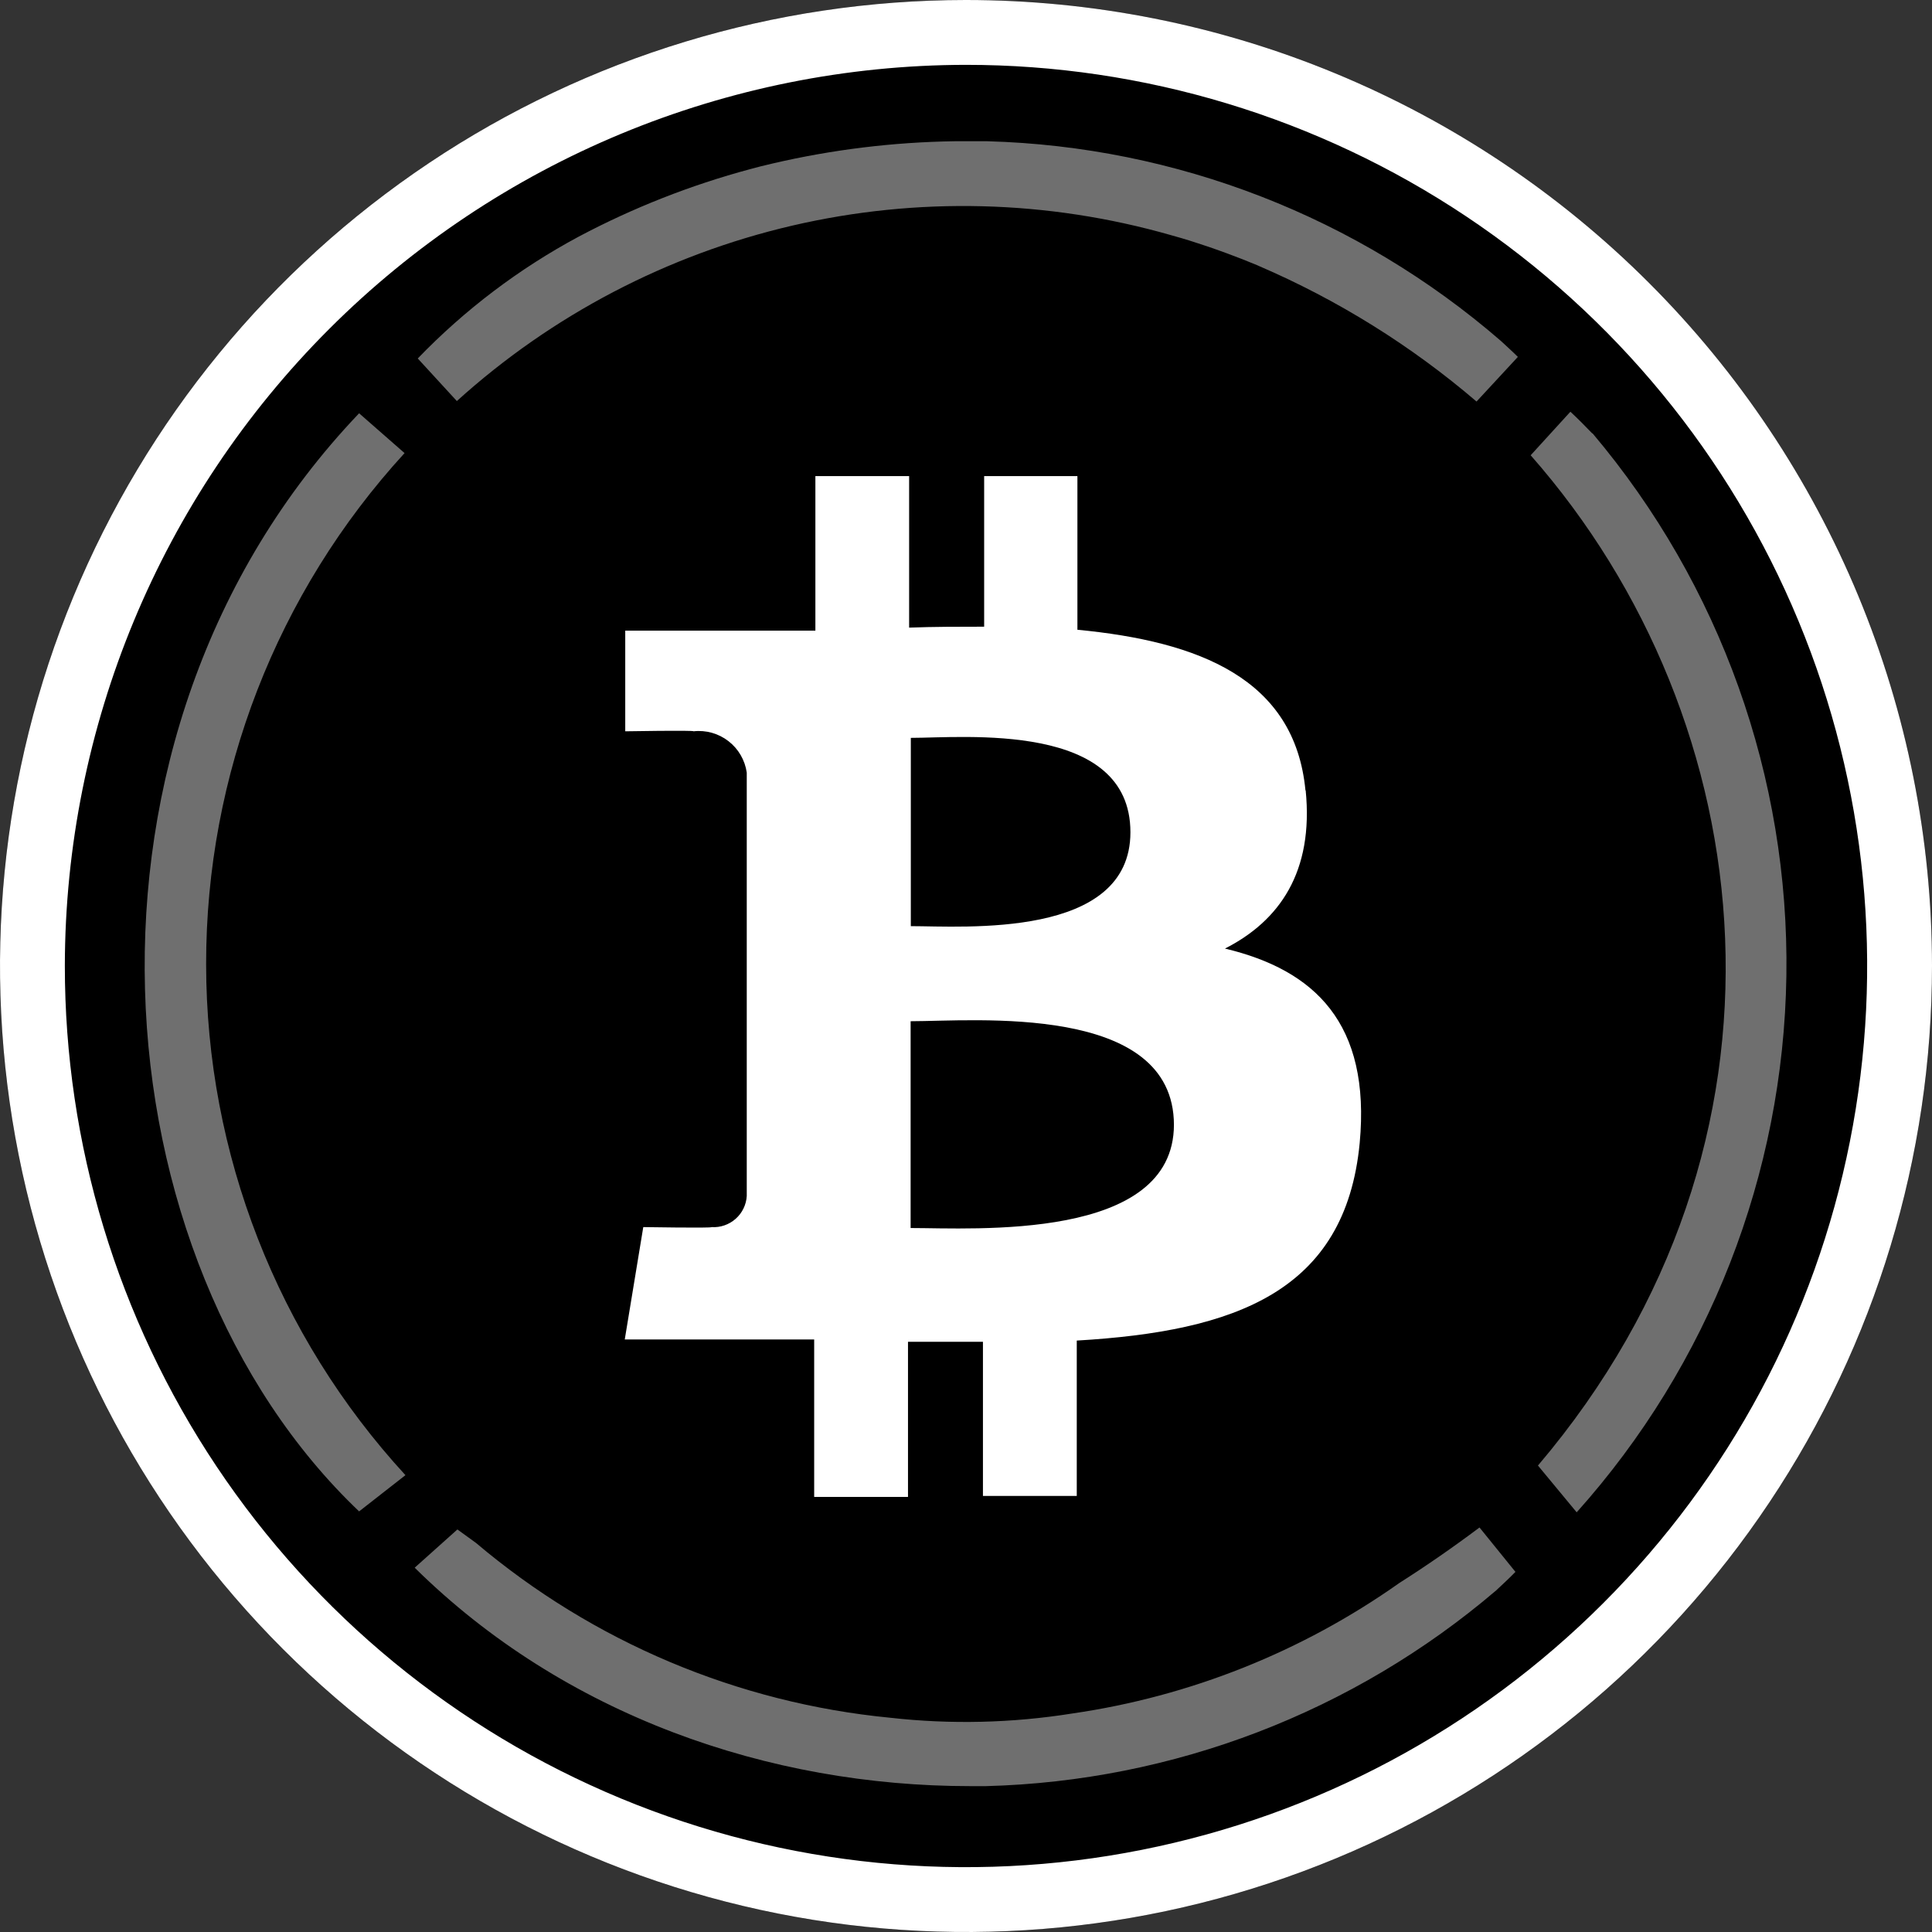 <svg width="48" height="48" viewBox="0 0 48 48" fill="none" xmlns="http://www.w3.org/2000/svg">
<rect x="0" y="0" width="48" height="48" fill="#333333" stroke="none"/>
<circle cx="24" cy="24" r="24" fill="black"/>
<path fill-rule="evenodd" clip-rule="evenodd" d="M28.085 20.677C28.085 23.333 23.943 23.01 22.629 23.01V18.332C23.945 18.332 28.085 17.915 28.085 20.677ZM29.166 27.94C29.166 30.842 24.205 30.51 22.624 30.51V25.372C24.205 25.372 29.166 24.911 29.166 27.951V27.94ZM32.434 19.641C32.17 16.857 29.785 15.936 26.768 15.646V11.829H24.451V15.57C23.837 15.57 23.211 15.57 22.587 15.593V11.829H20.258V15.669H15.534V18.169C15.534 18.169 17.255 18.139 17.23 18.169C17.54 18.134 17.852 18.222 18.099 18.414C18.346 18.605 18.509 18.886 18.553 19.195V29.714C18.547 29.822 18.519 29.928 18.471 30.026C18.424 30.123 18.358 30.21 18.276 30.282C18.195 30.354 18.1 30.409 17.998 30.444C17.895 30.48 17.787 30.494 17.678 30.487C17.708 30.515 15.982 30.487 15.982 30.487L15.522 33.279H20.228V37.191H22.559V33.336H24.421V37.166H26.752V33.306C30.69 33.076 33.426 32.093 33.781 28.4C34.059 25.424 32.664 24.099 30.434 23.567C31.79 22.877 32.641 21.66 32.439 19.634" fill="white"/>
<path d="M11.35 9.964C13.713 7.827 16.581 6.327 19.685 5.605C22.788 4.884 26.024 4.965 29.088 5.841L29.355 5.917C29.488 5.956 29.62 5.997 29.751 6.041C29.939 6.101 30.128 6.165 30.312 6.232L30.496 6.299C30.747 6.391 30.998 6.49 31.244 6.593L31.274 6.607C33.237 7.451 35.061 8.587 36.684 9.976L37.711 8.867C37.573 8.729 37.43 8.602 37.29 8.471C33.736 5.393 29.227 3.639 24.527 3.509C24.276 3.509 24.025 3.509 23.774 3.509H23.721C22.197 3.531 20.68 3.716 19.195 4.062L18.891 4.135L18.638 4.202C17.159 4.599 15.729 5.162 14.376 5.88C12.895 6.675 11.546 7.696 10.379 8.906L11.35 9.964Z" fill="#6F6F6F"/>
<path d="M10.05 11.256L8.922 10.268C1.273 18.286 2.386 31.332 8.922 37.55L10.073 36.65C6.891 33.188 5.124 28.659 5.121 23.957C5.117 19.255 6.876 14.723 10.052 11.256H10.05Z" fill="#6F6F6F"/>
<path d="M39.559 10.768C39.382 10.584 39.202 10.402 39.016 10.229L38.029 11.311C43.828 17.899 45.052 28.359 38.21 36.411L39.172 37.573C42.459 33.904 44.309 29.17 44.382 24.244C44.455 19.319 42.745 14.532 39.568 10.768H39.559Z" fill="#6F6F6F"/>
<path d="M36.758 37.95C36.091 38.45 35.428 38.908 34.763 39.331C32.349 41.037 29.567 42.147 26.642 42.571C25.145 42.81 23.623 42.846 22.117 42.677C18.324 42.309 14.733 40.794 11.824 38.332C11.672 38.222 11.522 38.114 11.364 37.999L10.303 38.949C14.015 42.615 19.103 44.378 24.11 44.376C24.221 44.376 24.34 44.376 24.442 44.376H24.495C29.153 44.254 33.628 42.538 37.172 39.513C37.334 39.361 37.497 39.211 37.651 39.053L36.758 37.95Z" fill="#6F6F6F"/>
<path d="M23.991 1.611C28.42 1.609 32.75 2.921 36.433 5.38C40.116 7.84 42.987 11.336 44.683 15.428C46.379 19.519 46.823 24.022 45.959 28.366C45.096 32.71 42.963 36.7 39.831 39.831C36.7 42.963 32.71 45.096 28.366 45.959C24.022 46.823 19.519 46.379 15.428 44.683C11.336 42.987 7.84 40.116 5.38 36.433C2.921 32.75 1.609 28.42 1.611 23.991C1.62 18.058 3.981 12.371 8.176 8.176C12.371 3.981 18.058 1.62 23.991 1.611V1.611ZM23.991 1.76613e-06C19.244 0.002 14.604 1.411 10.659 4.05C6.713 6.689 3.638 10.438 1.823 14.824C0.009 19.21 -0.465 24.036 0.463 28.691C1.391 33.346 3.678 37.622 7.036 40.977C10.394 44.332 14.671 46.616 19.327 47.541C23.983 48.465 28.808 47.988 33.193 46.17C37.578 44.351 41.325 41.274 43.96 37.326C46.596 33.378 48.002 28.738 48 23.991C47.999 20.839 47.377 17.718 46.17 14.807C44.962 11.896 43.194 9.251 40.964 7.023C38.735 4.795 36.088 3.028 33.176 1.823C30.264 0.618 27.142 -0.001 23.991 1.76613e-06V1.76613e-06Z" fill="white"/>
</svg>
